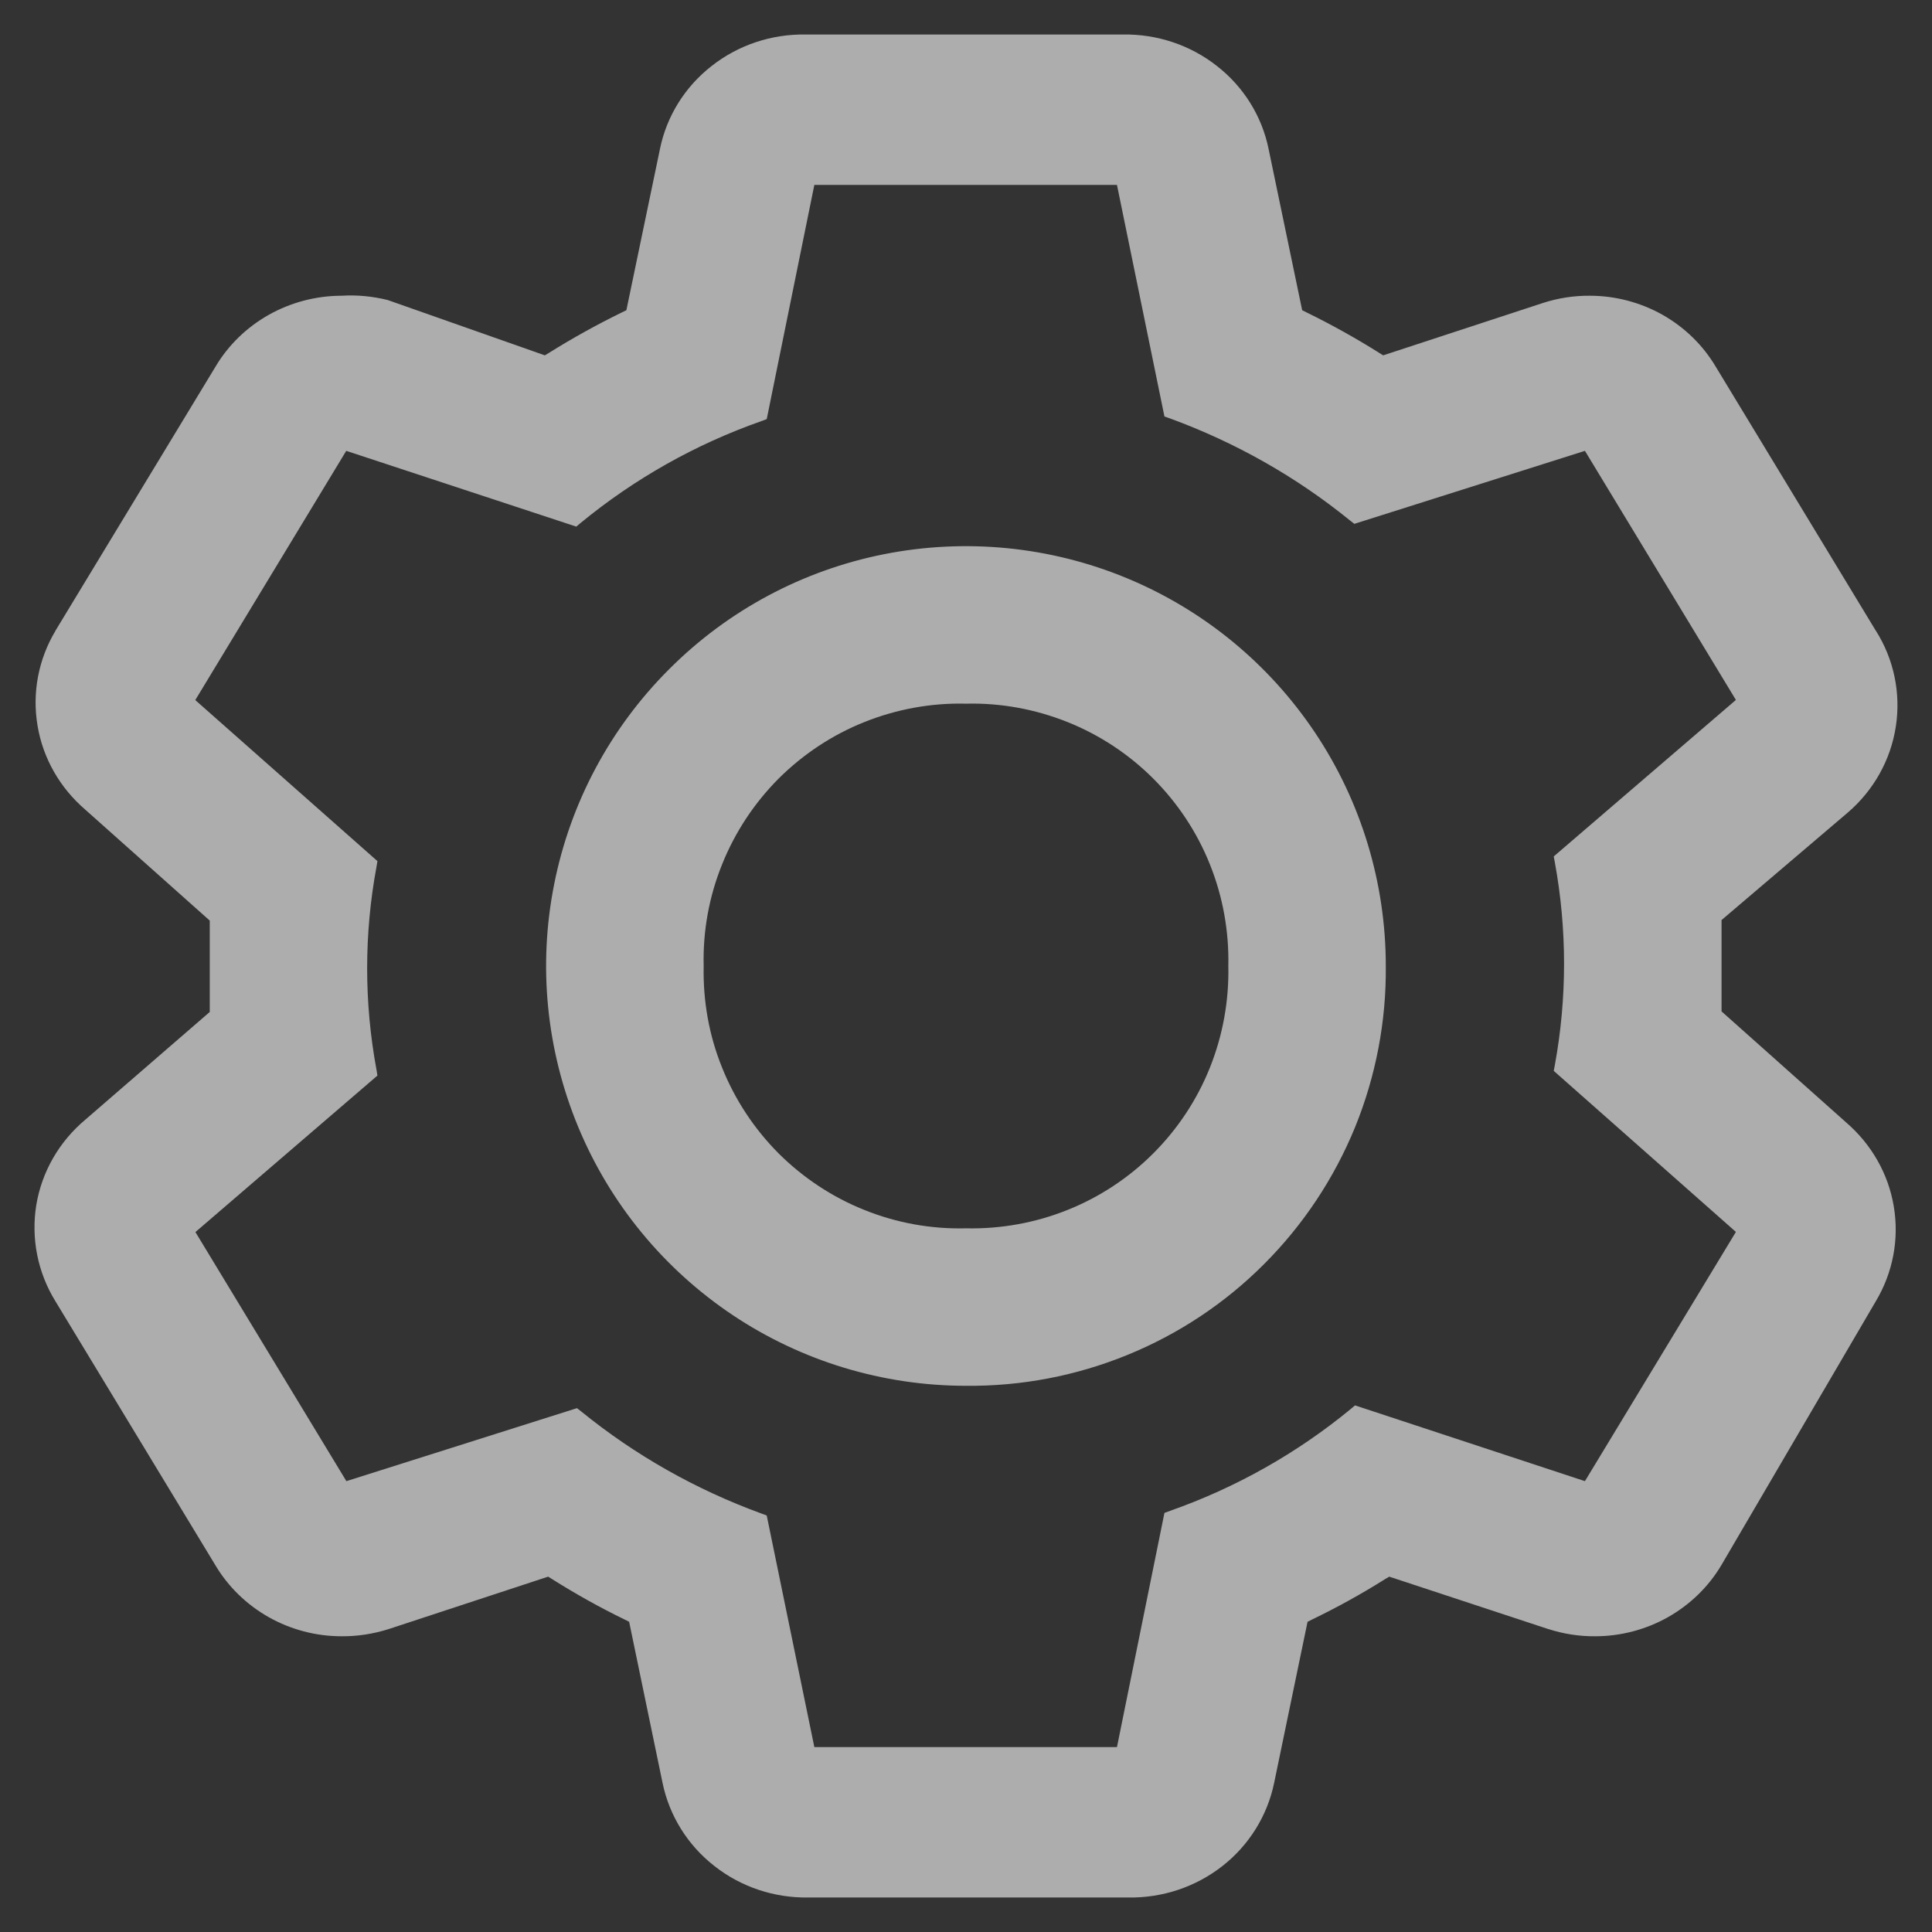 <svg width="14" height="14" viewBox="0 0 14 14" fill="none" xmlns="http://www.w3.org/2000/svg">
<rect x="0" y="0" width="14" height="14" fill="#333333" stroke="none"/>
<path fill-rule="evenodd" clip-rule="evenodd" d="M8.168 9.819C7.798 9.97 7.4 10.046 7 10.042C6.398 10.042 5.81 9.864 5.31 9.53C4.809 9.195 4.419 8.72 4.189 8.164C3.959 7.608 3.898 6.997 4.016 6.406C4.133 5.816 4.423 5.274 4.849 4.849C5.274 4.423 5.816 4.133 6.406 4.016C6.996 3.899 7.608 3.959 8.164 4.189C8.72 4.419 9.195 4.809 9.53 5.31C9.864 5.81 10.042 6.398 10.042 7C10.046 7.4 9.97 7.798 9.819 8.169C9.667 8.54 9.443 8.877 9.16 9.16C8.877 9.444 8.539 9.668 8.168 9.819ZM7.002 5.099H6.997C6.747 5.093 6.497 5.139 6.264 5.232C6.031 5.325 5.82 5.465 5.642 5.642C5.465 5.82 5.325 6.032 5.232 6.265C5.138 6.498 5.093 6.747 5.099 6.998L5.099 7.003C5.094 7.254 5.138 7.503 5.232 7.735C5.325 7.968 5.465 8.18 5.642 8.358C5.82 8.535 6.031 8.675 6.264 8.768C6.497 8.862 6.747 8.907 6.998 8.901L7.003 8.901C7.254 8.906 7.503 8.861 7.735 8.768C7.968 8.675 8.18 8.535 8.357 8.358C8.535 8.18 8.675 7.968 8.768 7.735C8.861 7.502 8.906 7.253 8.901 7.002L8.901 6.997C8.906 6.746 8.861 6.497 8.768 6.265C8.675 6.032 8.535 5.82 8.357 5.642C8.18 5.465 7.968 5.325 7.735 5.232C7.502 5.139 7.253 5.093 7.002 5.099Z" fill="white" fill-opacity="0.6"/>
<path fill-rule="evenodd" clip-rule="evenodd" d="M13.592 4.569L13.593 4.57C13.724 4.777 13.775 5.023 13.738 5.264C13.701 5.506 13.578 5.726 13.391 5.887L12.475 6.667V7.329L13.376 8.132L13.377 8.133C13.561 8.291 13.684 8.506 13.723 8.742C13.763 8.979 13.717 9.222 13.593 9.429L12.474 11.341C12.381 11.498 12.247 11.628 12.086 11.719C11.926 11.809 11.744 11.857 11.559 11.857C11.444 11.858 11.33 11.84 11.221 11.805L11.22 11.805L10.067 11.425L10.038 11.442C9.867 11.55 9.689 11.648 9.507 11.736L9.475 11.752L9.233 12.919C9.184 13.157 9.051 13.371 8.858 13.522C8.664 13.674 8.423 13.754 8.176 13.75L5.86 13.75L5.858 13.75C5.611 13.754 5.37 13.674 5.177 13.522C4.983 13.371 4.85 13.157 4.801 12.919L4.559 11.752L4.527 11.736C4.346 11.648 4.171 11.55 4.001 11.443L3.972 11.425L2.813 11.806C2.704 11.84 2.59 11.858 2.475 11.857C2.29 11.857 2.108 11.809 1.948 11.719C1.787 11.628 1.653 11.498 1.56 11.341L0.402 9.43C0.273 9.221 0.224 8.974 0.263 8.732C0.303 8.491 0.429 8.272 0.619 8.113L1.52 7.333V6.671L0.619 5.868L0.618 5.867C0.434 5.709 0.311 5.494 0.272 5.258C0.232 5.021 0.278 4.778 0.402 4.571L0.402 4.57L1.561 2.658C1.654 2.501 1.787 2.372 1.948 2.281C2.107 2.192 2.287 2.144 2.471 2.143L2.475 2.143C2.587 2.136 2.7 2.147 2.809 2.174L2.812 2.175L3.948 2.575L3.978 2.557C4.149 2.45 4.326 2.352 4.508 2.263L4.539 2.248L4.782 1.081C4.83 0.843 4.963 0.629 5.157 0.478C5.35 0.326 5.591 0.246 5.839 0.25L8.135 0.25L8.136 0.25C8.384 0.246 8.625 0.326 8.818 0.478C9.012 0.629 9.145 0.843 9.193 1.081L9.436 2.248L9.468 2.264C9.648 2.352 9.824 2.45 9.994 2.557L10.023 2.575L11.182 2.195C11.291 2.16 11.405 2.142 11.52 2.143C11.705 2.143 11.887 2.191 12.047 2.281C12.208 2.372 12.341 2.502 12.434 2.659L13.592 4.569ZM5.901 12.66H8.094L8.438 10.963L8.479 10.948C8.957 10.78 9.399 10.53 9.787 10.211L9.819 10.184L11.485 10.733L12.579 8.927L11.259 7.76L11.267 7.718C11.356 7.232 11.356 6.735 11.267 6.249L11.259 6.206L12.579 5.072L11.485 3.267L9.814 3.796L9.782 3.771C9.393 3.455 8.953 3.206 8.478 3.032L8.438 3.018L8.094 1.34H5.901L5.556 3.037L5.516 3.052C5.038 3.22 4.596 3.47 4.208 3.789L4.176 3.816L2.509 3.267L1.415 5.073L2.735 6.24L2.728 6.282C2.638 6.768 2.638 7.265 2.728 7.751L2.735 7.794L1.416 8.928L2.51 10.733L4.181 10.204L4.213 10.229C4.602 10.545 5.042 10.794 5.516 10.967L5.556 10.982L5.901 12.66Z" fill="white" fill-opacity="0.6"/>
</svg>
